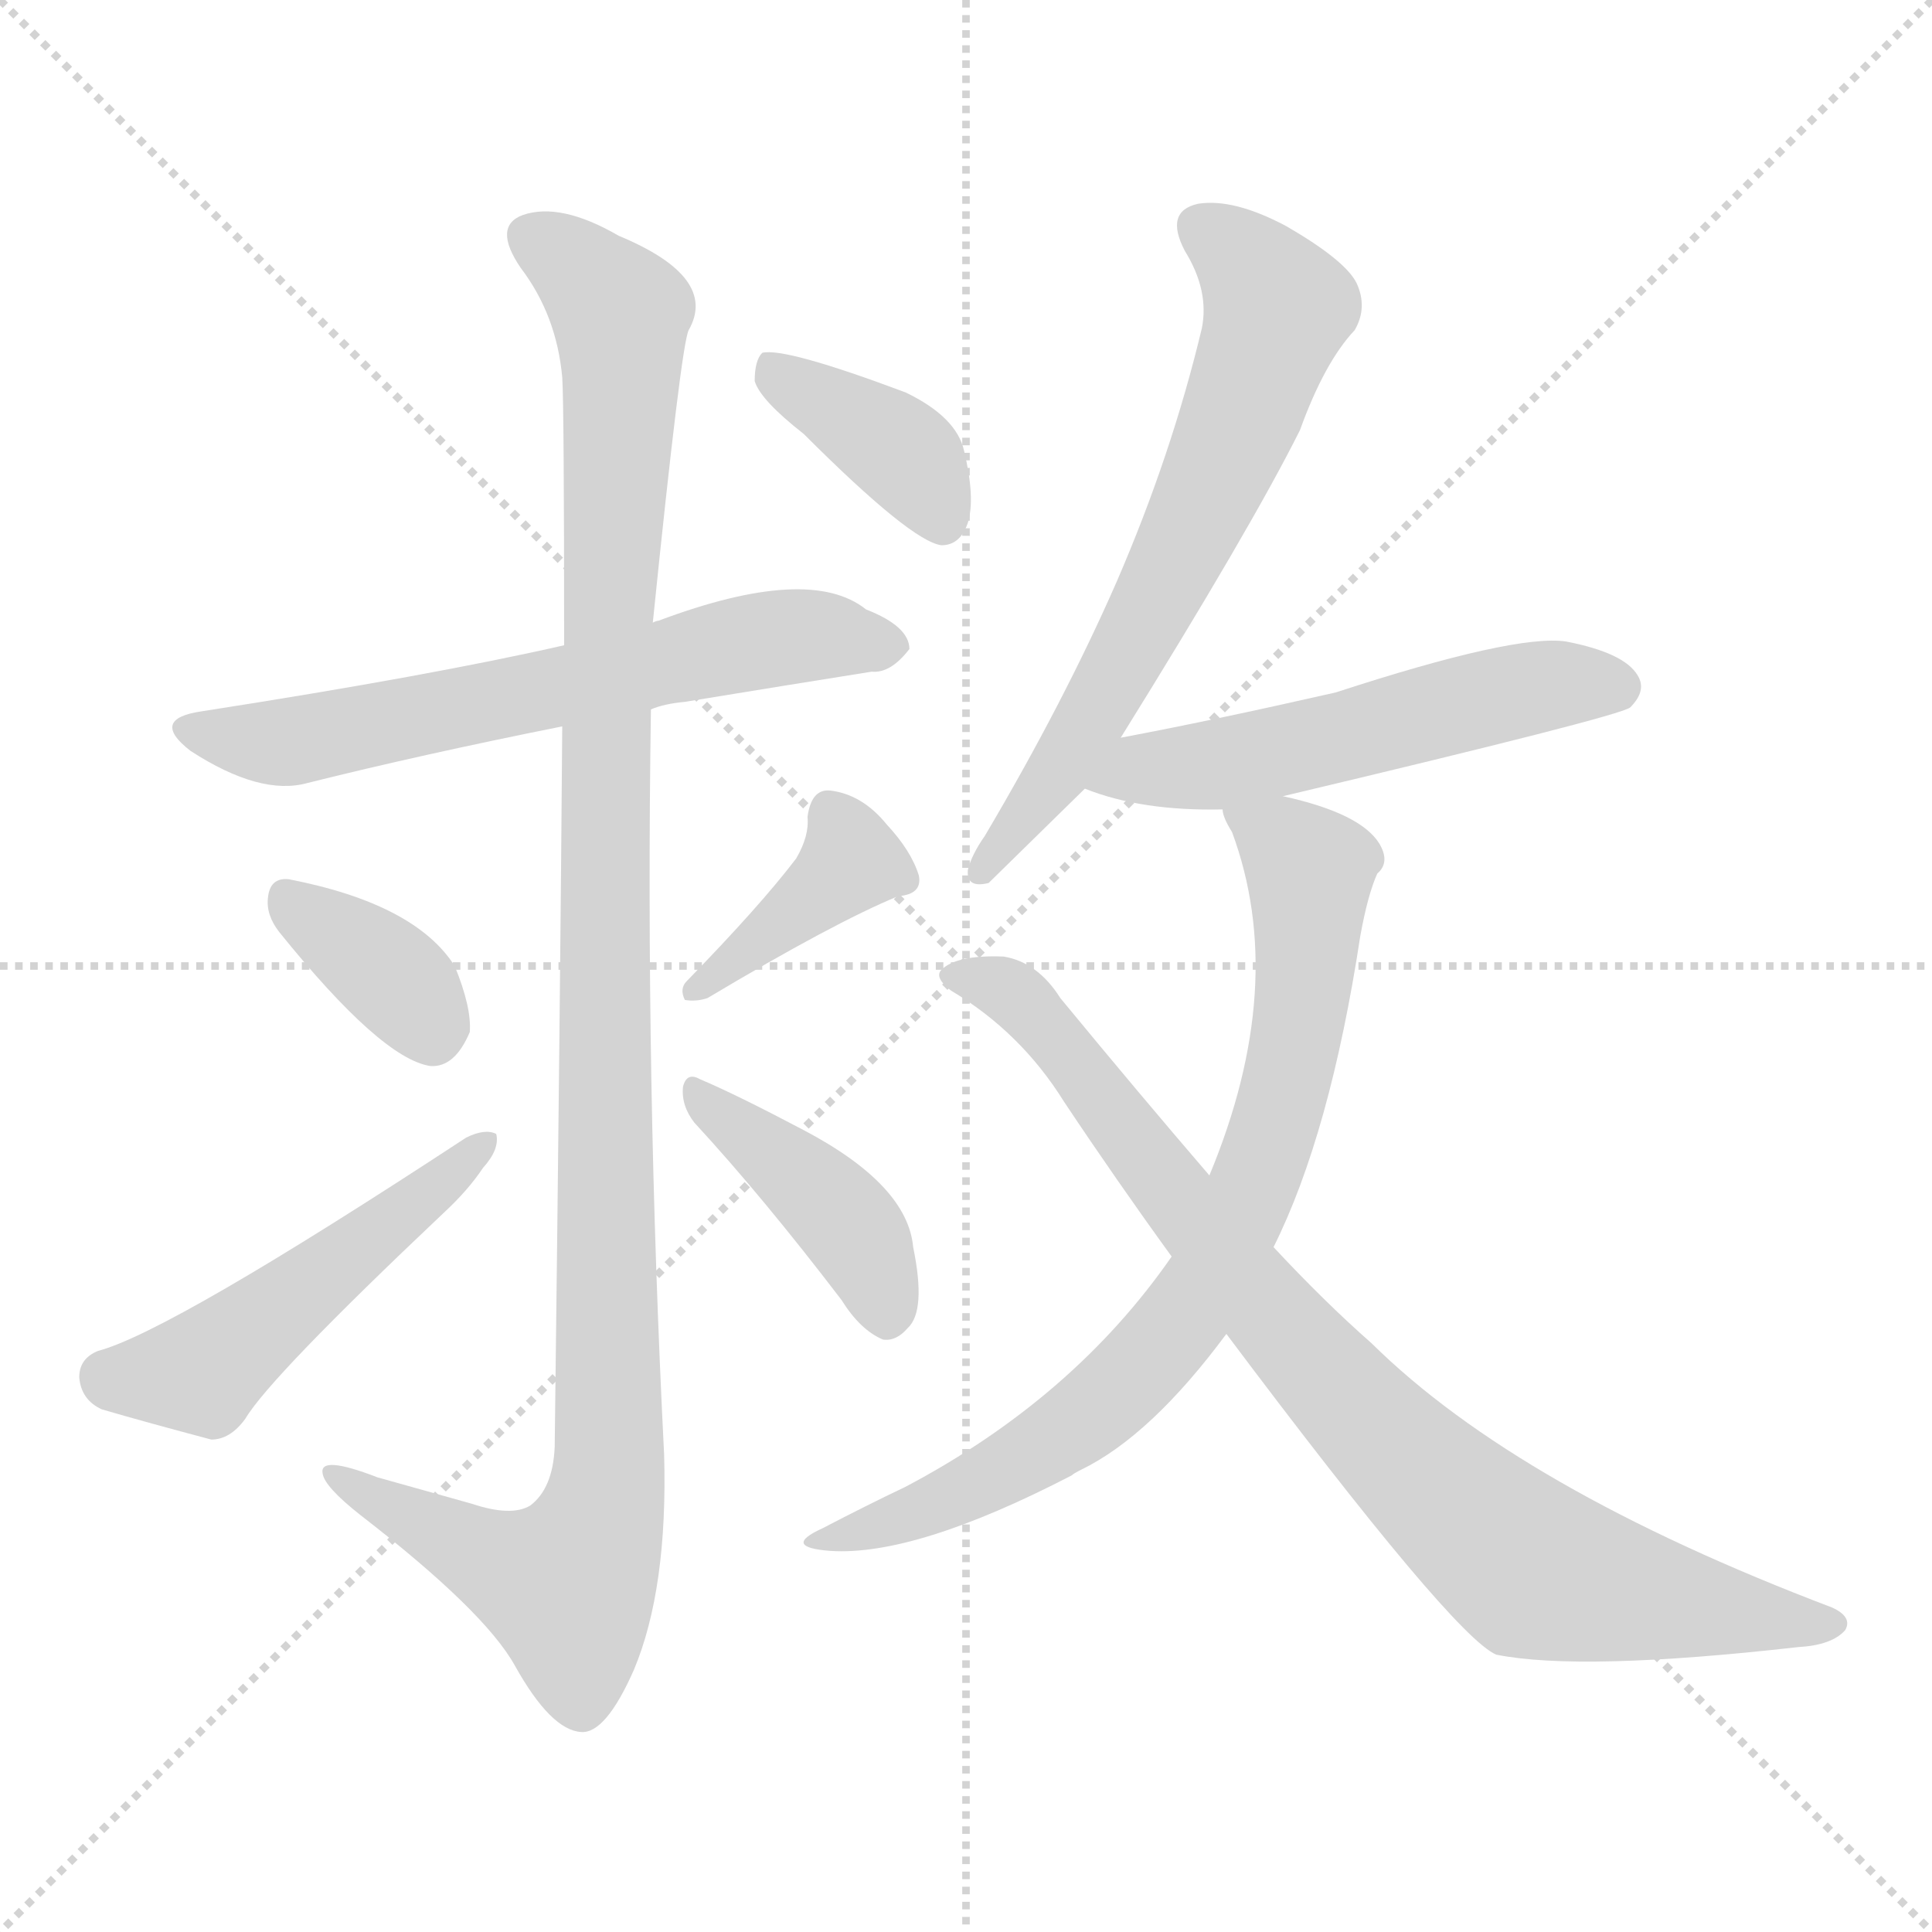 <svg version="1.1" viewBox="0 0 1024 1024" xmlns="http://www.w3.org/2000/svg">
  <g stroke="lightgray" stroke-dasharray="1,1" stroke-width="1" transform="scale(4, 4)">
    <line x1="0" y1="0" x2="256" y2="256"></line>
    <line x1="256" y1="0" x2="0" y2="256"></line>
    <line x1="128" y1="0" x2="128" y2="256"></line>
    <line x1="0" y1="128" x2="256" y2="128"></line>
  </g>
<g transform="scale(1, -1) translate(0, -900)">
   <style type="text/css">
    @keyframes keyframes0 {
      from {
       stroke: blue;
       stroke-dashoffset: 631;
       stroke-width: 128;
       }
       67% {
       animation-timing-function: step-end;
       stroke: blue;
       stroke-dashoffset: 0;
       stroke-width: 128;
       }
       to {
       stroke: black;
       stroke-width: 1024;
       }
       }
       #make-me-a-hanzi-animation-0 {
         animation: keyframes0 0.764s both;
         animation-delay: 0s;
         animation-timing-function: linear;
       }
    @keyframes keyframes1 {
      from {
       stroke: blue;
       stroke-dashoffset: 1132;
       stroke-width: 128;
       }
       79% {
       animation-timing-function: step-end;
       stroke: blue;
       stroke-dashoffset: 0;
       stroke-width: 128;
       }
       to {
       stroke: black;
       stroke-width: 1024;
       }
       }
       #make-me-a-hanzi-animation-1 {
         animation: keyframes1 1.171s both;
         animation-delay: 0.764s;
         animation-timing-function: linear;
       }
    @keyframes keyframes2 {
      from {
       stroke: blue;
       stroke-dashoffset: 358;
       stroke-width: 128;
       }
       54% {
       animation-timing-function: step-end;
       stroke: blue;
       stroke-dashoffset: 0;
       stroke-width: 128;
       }
       to {
       stroke: black;
       stroke-width: 1024;
       }
       }
       #make-me-a-hanzi-animation-2 {
         animation: keyframes2 0.541s both;
         animation-delay: 1.935s;
         animation-timing-function: linear;
       }
    @keyframes keyframes3 {
      from {
       stroke: blue;
       stroke-dashoffset: 503;
       stroke-width: 128;
       }
       62% {
       animation-timing-function: step-end;
       stroke: blue;
       stroke-dashoffset: 0;
       stroke-width: 128;
       }
       to {
       stroke: black;
       stroke-width: 1024;
       }
       }
       #make-me-a-hanzi-animation-3 {
         animation: keyframes3 0.659s both;
         animation-delay: 2.476s;
         animation-timing-function: linear;
       }
    @keyframes keyframes4 {
      from {
       stroke: blue;
       stroke-dashoffset: 390;
       stroke-width: 128;
       }
       56% {
       animation-timing-function: step-end;
       stroke: blue;
       stroke-dashoffset: 0;
       stroke-width: 128;
       }
       to {
       stroke: black;
       stroke-width: 1024;
       }
       }
       #make-me-a-hanzi-animation-4 {
         animation: keyframes4 0.567s both;
         animation-delay: 3.135s;
         animation-timing-function: linear;
       }
    @keyframes keyframes5 {
      from {
       stroke: blue;
       stroke-dashoffset: 414;
       stroke-width: 128;
       }
       57% {
       animation-timing-function: step-end;
       stroke: blue;
       stroke-dashoffset: 0;
       stroke-width: 128;
       }
       to {
       stroke: black;
       stroke-width: 1024;
       }
       }
       #make-me-a-hanzi-animation-5 {
         animation: keyframes5 0.587s both;
         animation-delay: 3.703s;
         animation-timing-function: linear;
       }
    @keyframes keyframes6 {
      from {
       stroke: blue;
       stroke-dashoffset: 382;
       stroke-width: 128;
       }
       55% {
       animation-timing-function: step-end;
       stroke: blue;
       stroke-dashoffset: 0;
       stroke-width: 128;
       }
       to {
       stroke: black;
       stroke-width: 1024;
       }
       }
       #make-me-a-hanzi-animation-6 {
         animation: keyframes6 0.561s both;
         animation-delay: 4.29s;
         animation-timing-function: linear;
       }
    @keyframes keyframes7 {
      from {
       stroke: blue;
       stroke-dashoffset: 649;
       stroke-width: 128;
       }
       68% {
       animation-timing-function: step-end;
       stroke: blue;
       stroke-dashoffset: 0;
       stroke-width: 128;
       }
       to {
       stroke: black;
       stroke-width: 1024;
       }
       }
       #make-me-a-hanzi-animation-7 {
         animation: keyframes7 0.778s both;
         animation-delay: 4.851s;
         animation-timing-function: linear;
       }
    @keyframes keyframes8 {
      from {
       stroke: blue;
       stroke-dashoffset: 539;
       stroke-width: 128;
       }
       64% {
       animation-timing-function: step-end;
       stroke: blue;
       stroke-dashoffset: 0;
       stroke-width: 128;
       }
       to {
       stroke: black;
       stroke-width: 1024;
       }
       }
       #make-me-a-hanzi-animation-8 {
         animation: keyframes8 0.689s both;
         animation-delay: 5.629s;
         animation-timing-function: linear;
       }
    @keyframes keyframes9 {
      from {
       stroke: blue;
       stroke-dashoffset: 775;
       stroke-width: 128;
       }
       72% {
       animation-timing-function: step-end;
       stroke: blue;
       stroke-dashoffset: 0;
       stroke-width: 128;
       }
       to {
       stroke: black;
       stroke-width: 1024;
       }
       }
       #make-me-a-hanzi-animation-9 {
         animation: keyframes9 0.881s both;
         animation-delay: 6.317s;
         animation-timing-function: linear;
       }
    @keyframes keyframes10 {
      from {
       stroke: blue;
       stroke-dashoffset: 860;
       stroke-width: 128;
       }
       74% {
       animation-timing-function: step-end;
       stroke: blue;
       stroke-dashoffset: 0;
       stroke-width: 128;
       }
       to {
       stroke: black;
       stroke-width: 1024;
       }
       }
       #make-me-a-hanzi-animation-10 {
         animation: keyframes10 0.95s both;
         animation-delay: 7.198s;
         animation-timing-function: linear;
       }
</style>
<path d="M 345.0 524.0 Q 352.0 527.0 363.0 528.0 Q 418.0 537.0 462.0 544.0 Q 472.0 543.0 482.0 556.0 Q 482.0 568.0 459.0 577.0 Q 429.0 601.0 349.0 571.0 Q 348.0 571.0 346.0 570.0 L 299.0 558.0 Q 229.0 542.0 107.0 523.0 Q 79.0 519.0 101.0 502.0 Q 138.0 478.0 163.0 485.0 Q 223.0 500.0 298.0 515.0 L 345.0 524.0 Z" fill="lightgray"></path> 
<path d="M 298.0 515.0 Q 297.0 376.0 294.0 133.0 Q 293.0 111.0 281.0 102.0 Q 271.0 96.0 250.0 103.0 Q 225.0 110.0 200.0 117.0 Q 169.0 129.0 171.0 119.0 Q 172.0 112.0 191.0 97.0 Q 257.0 46.0 273.0 17.0 Q 292.0 -17.0 308.0 -18.0 Q 321.0 -19.0 336.0 15.0 Q 354.0 58.0 352.0 129.0 Q 342.0 327.0 345.0 524.0 L 346.0 570.0 Q 361.0 717.0 365.0 725.0 Q 381.0 753.0 328.0 775.0 Q 297.0 793.0 277.0 786.0 Q 261.0 780.0 276.0 758.0 Q 295.0 733.0 298.0 700.0 Q 299.0 684.0 299.0 558.0 L 298.0 515.0 Z" fill="lightgray"></path> 
<path d="M 148.0 406.0 Q 202.0 339.0 228.0 335.0 Q 241.0 334.0 249.0 353.0 Q 250.0 366.0 241.0 388.0 Q 220.0 421.0 153.0 434.0 Q 143.0 435.0 142.0 424.0 Q 141.0 415.0 148.0 406.0 Z" fill="lightgray"></path> 
<path d="M 52.0 184.0 Q 42.0 180.0 42.0 170.0 Q 43.0 158.0 54.0 153.0 Q 78.0 146.0 112.0 137.0 Q 122.0 137.0 130.0 148.0 Q 143.0 170.0 235.0 257.0 Q 248.0 269.0 256.0 281.0 Q 265.0 291.0 263.0 299.0 Q 257.0 302.0 247.0 297.0 Q 90.0 194.0 52.0 184.0 Z" fill="lightgray"></path> 
<path d="M 422.0 445.0 Q 403.0 420.0 364.0 380.0 Q 360.0 376.0 363.0 370.0 Q 369.0 369.0 375.0 371.0 Q 442.0 411.0 476.0 425.0 Q 489.0 426.0 487.0 436.0 Q 483.0 449.0 470.0 463.0 Q 457.0 479.0 440.0 481.0 Q 430.0 482.0 428.0 467.0 Q 429.0 457.0 422.0 445.0 Z" fill="lightgray"></path> 
<path d="M 368.0 305.0 Q 404.0 266.0 446.0 211.0 Q 456.0 195.0 468.0 190.0 Q 475.0 189.0 481.0 196.0 Q 491.0 205.0 484.0 239.0 Q 481.0 272.0 426.0 301.0 Q 390.0 320.0 371.0 328.0 Q 364.0 332.0 362.0 324.0 Q 361.0 314.0 368.0 305.0 Z" fill="lightgray"></path> 
<path d="M 426.0 670.0 Q 483.0 613.0 499.0 611.0 Q 509.0 611.0 513.0 623.0 Q 517.0 636.0 511.0 661.0 Q 507.0 679.0 480.0 692.0 Q 416.0 716.0 404.0 713.0 Q 400.0 709.0 400.0 698.0 Q 403.0 688.0 426.0 670.0 Z" fill="lightgray"></path> 
<path d="M 594.0 509.0 Q 663.0 620.0 689.0 672.0 Q 702.0 708.0 718.0 725.0 Q 725.0 737.0 719.0 750.0 Q 713.0 762.0 682.0 780.0 Q 654.0 795.0 635.0 792.0 Q 617.0 788.0 628.0 767.0 Q 641.0 746.0 637.0 726.0 Q 621.0 659.0 592.0 592.0 Q 564.0 528.0 522.0 457.0 Q 515.0 447.0 513.0 439.0 Q 512.0 429.0 524.0 432.0 L 575.0 482.0 L 594.0 509.0 Z" fill="lightgray"></path> 
<path d="M 680.0 478.0 Q 857.0 520.0 864.0 525.0 Q 873.0 534.0 868.0 542.0 Q 861.0 554.0 830.0 560.0 Q 803.0 564.0 708.0 533.0 Q 642.0 518.0 594.0 509.0 C 565.0 503.0 547.0 492.0 575.0 482.0 Q 605.0 470.0 648.0 471.0 L 680.0 478.0 Z" fill="lightgray"></path> 
<path d="M 675.0 239.0 Q 705.0 299.0 721.0 404.0 Q 725.0 426.0 730.0 437.0 Q 737.0 443.0 731.0 453.0 Q 721.0 469.0 680.0 478.0 C 651.0 486.0 641.0 488.0 648.0 471.0 Q 648.0 467.0 653.0 459.0 Q 683.0 378.0 641.0 277.0 L 621.0 234.0 Q 569.0 159.0 480.0 112.0 Q 459.0 102.0 436.0 90.0 Q 414.0 80.0 440.0 78.0 Q 485.0 75.0 568.0 118.0 Q 569.0 119.0 573.0 121.0 Q 610.0 139.0 650.0 193.0 L 675.0 239.0 Z" fill="lightgray"></path> 
<path d="M 650.0 193.0 Q 770.0 33.0 793.0 23.0 Q 838.0 14.0 953.0 27.0 Q 971.0 28.0 978.0 36.0 Q 982.0 43.0 971.0 48.0 Q 805.0 111.0 727.0 188.0 Q 702.0 210.0 675.0 239.0 L 641.0 277.0 Q 604.0 320.0 562.0 371.0 Q 550.0 390.0 532.0 393.0 Q 507.0 394.0 499.0 386.0 Q 495.0 382.0 504.0 375.0 Q 541.0 353.0 564.0 316.0 Q 592.0 274.0 621.0 234.0 L 650.0 193.0 Z" fill="lightgray"></path> 
      <clipPath id="make-me-a-hanzi-clip-0">
      <path d="M 345.0 524.0 Q 352.0 527.0 363.0 528.0 Q 418.0 537.0 462.0 544.0 Q 472.0 543.0 482.0 556.0 Q 482.0 568.0 459.0 577.0 Q 429.0 601.0 349.0 571.0 Q 348.0 571.0 346.0 570.0 L 299.0 558.0 Q 229.0 542.0 107.0 523.0 Q 79.0 519.0 101.0 502.0 Q 138.0 478.0 163.0 485.0 Q 223.0 500.0 298.0 515.0 L 345.0 524.0 Z" fill="lightgray"></path>
      </clipPath>
      <path clip-path="url(#make-me-a-hanzi-clip-0)" d="M 102.0 513.0 L 149.0 506.0 L 404.0 561.0 L 471.0 558.0 " fill="none" id="make-me-a-hanzi-animation-0" stroke-dasharray="503 1006" stroke-linecap="round"></path>

      <clipPath id="make-me-a-hanzi-clip-1">
      <path d="M 298.0 515.0 Q 297.0 376.0 294.0 133.0 Q 293.0 111.0 281.0 102.0 Q 271.0 96.0 250.0 103.0 Q 225.0 110.0 200.0 117.0 Q 169.0 129.0 171.0 119.0 Q 172.0 112.0 191.0 97.0 Q 257.0 46.0 273.0 17.0 Q 292.0 -17.0 308.0 -18.0 Q 321.0 -19.0 336.0 15.0 Q 354.0 58.0 352.0 129.0 Q 342.0 327.0 345.0 524.0 L 346.0 570.0 Q 361.0 717.0 365.0 725.0 Q 381.0 753.0 328.0 775.0 Q 297.0 793.0 277.0 786.0 Q 261.0 780.0 276.0 758.0 Q 295.0 733.0 298.0 700.0 Q 299.0 684.0 299.0 558.0 L 298.0 515.0 Z" fill="lightgray"></path>
      </clipPath>
      <path clip-path="url(#make-me-a-hanzi-clip-1)" d="M 284.0 772.0 L 309.0 756.0 L 329.0 733.0 L 321.0 571.0 L 323.0 120.0 L 317.0 90.0 L 301.0 59.0 L 271.0 68.0 L 177.0 117.0 " fill="none" id="make-me-a-hanzi-animation-1" stroke-dasharray="1004 2008" stroke-linecap="round"></path>

      <clipPath id="make-me-a-hanzi-clip-2">
      <path d="M 148.0 406.0 Q 202.0 339.0 228.0 335.0 Q 241.0 334.0 249.0 353.0 Q 250.0 366.0 241.0 388.0 Q 220.0 421.0 153.0 434.0 Q 143.0 435.0 142.0 424.0 Q 141.0 415.0 148.0 406.0 Z" fill="lightgray"></path>
      </clipPath>
      <path clip-path="url(#make-me-a-hanzi-clip-2)" d="M 155.0 421.0 L 210.0 380.0 L 229.0 352.0 " fill="none" id="make-me-a-hanzi-animation-2" stroke-dasharray="230 460" stroke-linecap="round"></path>

      <clipPath id="make-me-a-hanzi-clip-3">
      <path d="M 52.0 184.0 Q 42.0 180.0 42.0 170.0 Q 43.0 158.0 54.0 153.0 Q 78.0 146.0 112.0 137.0 Q 122.0 137.0 130.0 148.0 Q 143.0 170.0 235.0 257.0 Q 248.0 269.0 256.0 281.0 Q 265.0 291.0 263.0 299.0 Q 257.0 302.0 247.0 297.0 Q 90.0 194.0 52.0 184.0 Z" fill="lightgray"></path>
      </clipPath>
      <path clip-path="url(#make-me-a-hanzi-clip-3)" d="M 56.0 170.0 L 107.0 172.0 L 259.0 295.0 " fill="none" id="make-me-a-hanzi-animation-3" stroke-dasharray="375 750" stroke-linecap="round"></path>

      <clipPath id="make-me-a-hanzi-clip-4">
      <path d="M 422.0 445.0 Q 403.0 420.0 364.0 380.0 Q 360.0 376.0 363.0 370.0 Q 369.0 369.0 375.0 371.0 Q 442.0 411.0 476.0 425.0 Q 489.0 426.0 487.0 436.0 Q 483.0 449.0 470.0 463.0 Q 457.0 479.0 440.0 481.0 Q 430.0 482.0 428.0 467.0 Q 429.0 457.0 422.0 445.0 Z" fill="lightgray"></path>
      </clipPath>
      <path clip-path="url(#make-me-a-hanzi-clip-4)" d="M 440.0 469.0 L 450.0 452.0 L 448.0 441.0 L 369.0 374.0 " fill="none" id="make-me-a-hanzi-animation-4" stroke-dasharray="262 524" stroke-linecap="round"></path>

      <clipPath id="make-me-a-hanzi-clip-5">
      <path d="M 368.0 305.0 Q 404.0 266.0 446.0 211.0 Q 456.0 195.0 468.0 190.0 Q 475.0 189.0 481.0 196.0 Q 491.0 205.0 484.0 239.0 Q 481.0 272.0 426.0 301.0 Q 390.0 320.0 371.0 328.0 Q 364.0 332.0 362.0 324.0 Q 361.0 314.0 368.0 305.0 Z" fill="lightgray"></path>
      </clipPath>
      <path clip-path="url(#make-me-a-hanzi-clip-5)" d="M 369.0 320.0 L 445.0 257.0 L 464.0 226.0 L 469.0 204.0 " fill="none" id="make-me-a-hanzi-animation-5" stroke-dasharray="286 572" stroke-linecap="round"></path>

      <clipPath id="make-me-a-hanzi-clip-6">
      <path d="M 426.0 670.0 Q 483.0 613.0 499.0 611.0 Q 509.0 611.0 513.0 623.0 Q 517.0 636.0 511.0 661.0 Q 507.0 679.0 480.0 692.0 Q 416.0 716.0 404.0 713.0 Q 400.0 709.0 400.0 698.0 Q 403.0 688.0 426.0 670.0 Z" fill="lightgray"></path>
      </clipPath>
      <path clip-path="url(#make-me-a-hanzi-clip-6)" d="M 408.0 704.0 L 481.0 658.0 L 500.0 623.0 " fill="none" id="make-me-a-hanzi-animation-6" stroke-dasharray="254 508" stroke-linecap="round"></path>

      <clipPath id="make-me-a-hanzi-clip-7">
      <path d="M 594.0 509.0 Q 663.0 620.0 689.0 672.0 Q 702.0 708.0 718.0 725.0 Q 725.0 737.0 719.0 750.0 Q 713.0 762.0 682.0 780.0 Q 654.0 795.0 635.0 792.0 Q 617.0 788.0 628.0 767.0 Q 641.0 746.0 637.0 726.0 Q 621.0 659.0 592.0 592.0 Q 564.0 528.0 522.0 457.0 Q 515.0 447.0 513.0 439.0 Q 512.0 429.0 524.0 432.0 L 575.0 482.0 L 594.0 509.0 Z" fill="lightgray"></path>
      </clipPath>
      <path clip-path="url(#make-me-a-hanzi-clip-7)" d="M 637.0 778.0 L 673.0 746.0 L 675.0 729.0 L 655.0 672.0 L 594.0 546.0 L 522.0 441.0 " fill="none" id="make-me-a-hanzi-animation-7" stroke-dasharray="521 1042" stroke-linecap="round"></path>

      <clipPath id="make-me-a-hanzi-clip-8">
      <path d="M 680.0 478.0 Q 857.0 520.0 864.0 525.0 Q 873.0 534.0 868.0 542.0 Q 861.0 554.0 830.0 560.0 Q 803.0 564.0 708.0 533.0 Q 642.0 518.0 594.0 509.0 C 565.0 503.0 547.0 492.0 575.0 482.0 Q 605.0 470.0 648.0 471.0 L 680.0 478.0 Z" fill="lightgray"></path>
      </clipPath>
      <path clip-path="url(#make-me-a-hanzi-clip-8)" d="M 582.0 483.0 L 605.0 493.0 L 689.0 503.0 L 810.0 535.0 L 858.0 535.0 " fill="none" id="make-me-a-hanzi-animation-8" stroke-dasharray="411 822" stroke-linecap="round"></path>

      <clipPath id="make-me-a-hanzi-clip-9">
      <path d="M 675.0 239.0 Q 705.0 299.0 721.0 404.0 Q 725.0 426.0 730.0 437.0 Q 737.0 443.0 731.0 453.0 Q 721.0 469.0 680.0 478.0 C 651.0 486.0 641.0 488.0 648.0 471.0 Q 648.0 467.0 653.0 459.0 Q 683.0 378.0 641.0 277.0 L 621.0 234.0 Q 569.0 159.0 480.0 112.0 Q 459.0 102.0 436.0 90.0 Q 414.0 80.0 440.0 78.0 Q 485.0 75.0 568.0 118.0 Q 569.0 119.0 573.0 121.0 Q 610.0 139.0 650.0 193.0 L 675.0 239.0 Z" fill="lightgray"></path>
      </clipPath>
      <path clip-path="url(#make-me-a-hanzi-clip-9)" d="M 655.0 467.0 L 683.0 452.0 L 694.0 439.0 L 694.0 417.0 L 680.0 316.0 L 640.0 221.0 L 605.0 176.0 L 550.0 131.0 L 490.0 100.0 L 445.0 86.0 " fill="none" id="make-me-a-hanzi-animation-9" stroke-dasharray="647 1294" stroke-linecap="round"></path>

      <clipPath id="make-me-a-hanzi-clip-10">
      <path d="M 650.0 193.0 Q 770.0 33.0 793.0 23.0 Q 838.0 14.0 953.0 27.0 Q 971.0 28.0 978.0 36.0 Q 982.0 43.0 971.0 48.0 Q 805.0 111.0 727.0 188.0 Q 702.0 210.0 675.0 239.0 L 641.0 277.0 Q 604.0 320.0 562.0 371.0 Q 550.0 390.0 532.0 393.0 Q 507.0 394.0 499.0 386.0 Q 495.0 382.0 504.0 375.0 Q 541.0 353.0 564.0 316.0 Q 592.0 274.0 621.0 234.0 L 650.0 193.0 Z" fill="lightgray"></path>
      </clipPath>
      <path clip-path="url(#make-me-a-hanzi-clip-10)" d="M 506.0 383.0 L 525.0 380.0 L 545.0 366.0 L 678.0 196.0 L 801.0 76.0 L 855.0 57.0 L 969.0 39.0 " fill="none" id="make-me-a-hanzi-animation-10" stroke-dasharray="732 1464" stroke-linecap="round"></path>

</g>
</svg>
